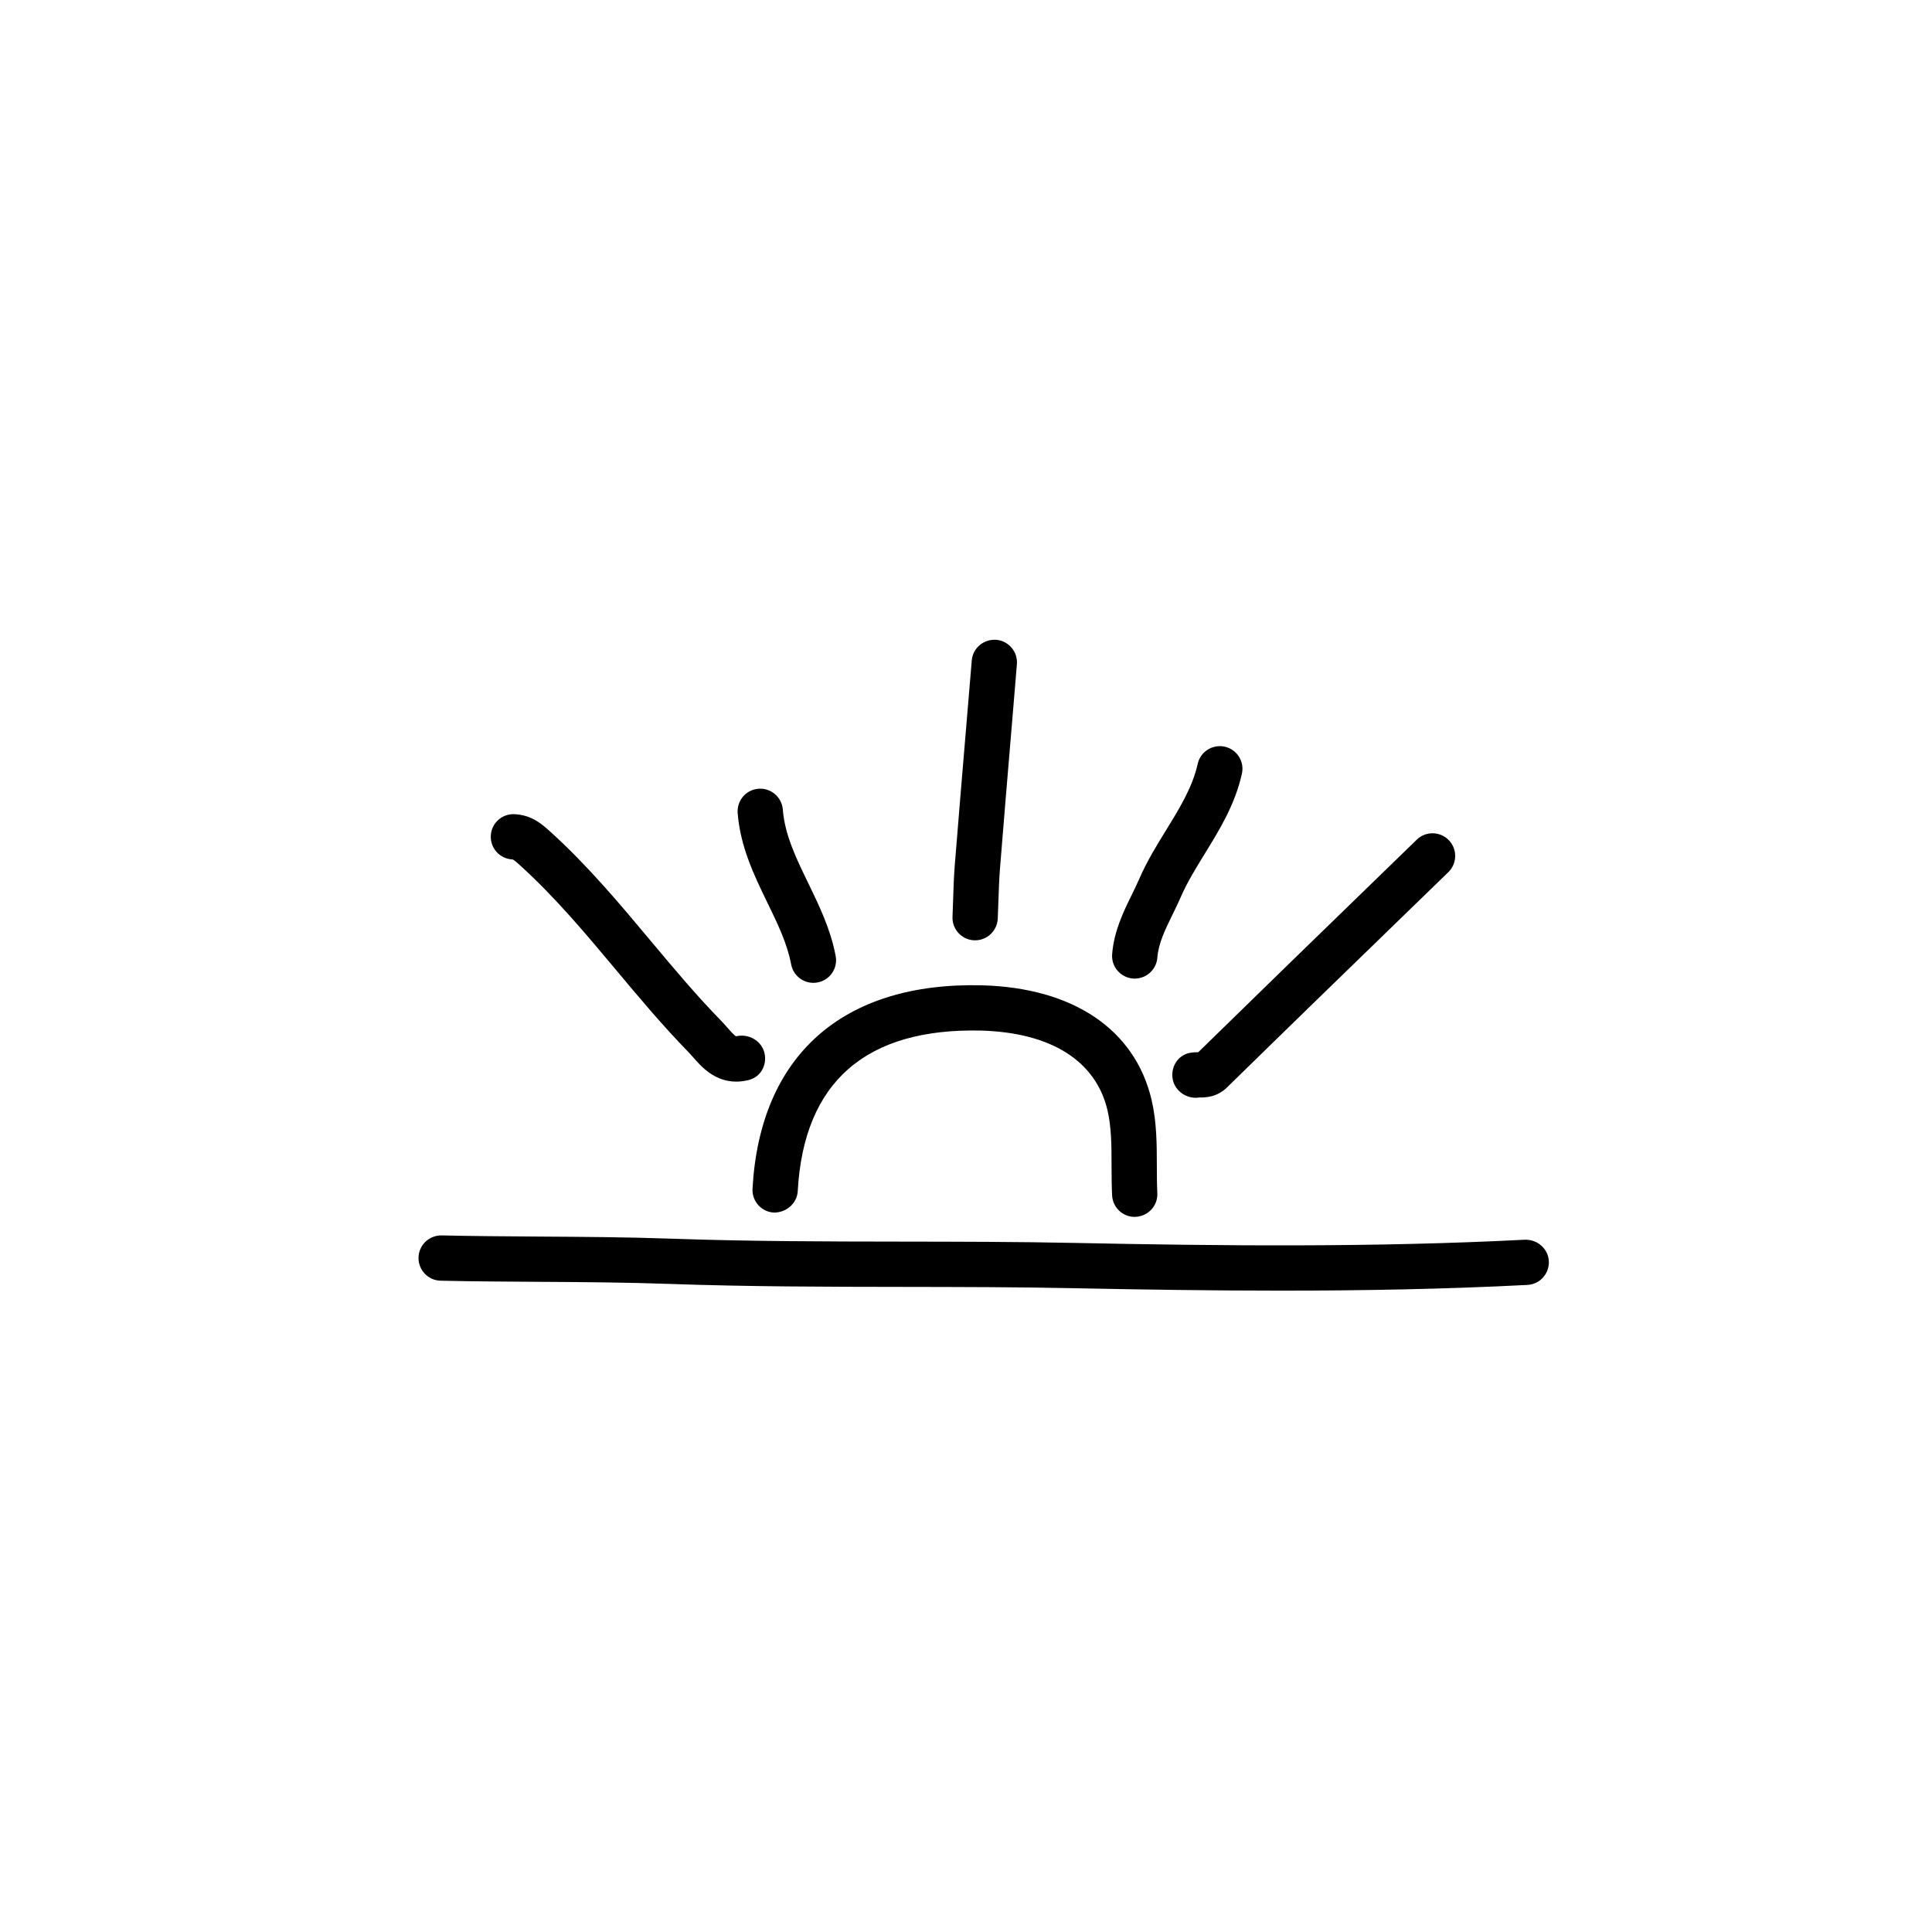 <?xml version="1.0" ?><!DOCTYPE svg  PUBLIC '-//W3C//DTD SVG 1.1//EN'  'http://www.w3.org/Graphics/SVG/1.1/DTD/svg11.dtd'><svg enable-background="new 0 0 64 64" height="64px" id="Layer_1" version="1.1" viewBox="0 0 64 64" width="64px" xml:space="preserve" xmlns="http://www.w3.org/2000/svg" xmlns:xlink="http://www.w3.org/1999/xlink"><g><g><path d="M42.426,42.754c-2.318,0-4.608-0.035-6.826-0.08c-1.899-0.039-3.8-0.041-5.699-0.044    c-2.523-0.003-5.132-0.007-7.701-0.098c-1.457-0.052-2.913-0.062-4.368-0.07c-1.078-0.007-2.157-0.013-3.235-0.037    c-0.414-0.009-0.742-0.353-0.733-0.767c0.009-0.408,0.343-0.733,0.75-0.733c0.005,0,0.011,0,0.017,0    c1.07,0.024,2.141,0.03,3.212,0.038c1.47,0.009,2.94,0.018,4.411,0.07c2.544,0.09,5.14,0.094,7.65,0.097    c1.909,0.003,3.818,0.005,5.729,0.044c4.774,0.098,9.885,0.151,14.886-0.107c0.412-0.008,0.767,0.297,0.788,0.711    s-0.297,0.766-0.71,0.787C47.876,42.705,45.131,42.754,42.426,42.754z"/></g><g><path d="M37.588,40.311c-0.397,0-0.729-0.313-0.748-0.714c-0.016-0.321-0.017-0.646-0.018-0.97    c-0.001-0.66-0.003-1.283-0.135-1.849c-0.386-1.639-1.875-2.576-4.195-2.639c-3.796-0.085-5.865,1.688-6.066,5.321    c-0.023,0.414-0.393,0.713-0.791,0.708c-0.413-0.022-0.729-0.377-0.707-0.79c0.244-4.405,2.979-6.854,7.605-6.738    c3.02,0.081,5.066,1.464,5.615,3.795c0.171,0.734,0.173,1.474,0.174,2.188c0.001,0.302,0.001,0.603,0.016,0.9    c0.021,0.413-0.299,0.765-0.713,0.785C37.613,40.311,37.601,40.311,37.588,40.311z"/></g><g><path d="M32.303,31.149c-0.012,0-0.022,0-0.033,0c-0.414-0.018-0.735-0.368-0.717-0.782l0.02-0.547    c0.012-0.391,0.025-0.783,0.056-1.172c0.128-1.591,0.261-3.183,0.395-4.774l0.167-1.994c0.034-0.413,0.391-0.712,0.81-0.686    c0.412,0.035,0.719,0.397,0.685,0.81l-0.166,1.996c-0.134,1.589-0.267,3.179-0.394,4.768c-0.029,0.366-0.041,0.733-0.053,1.101    l-0.021,0.563C33.033,30.834,32.701,31.149,32.303,31.149z"/></g><g><path d="M39.608,36.365c-0.37,0-0.71-0.269-0.765-0.642c-0.061-0.41,0.199-0.792,0.609-0.852c0.08-0.012,0.16-0.015,0.24-0.015    c0,0,0.001,0,0.002,0c1.969-1.927,3.946-3.846,5.924-5.765l1.314-1.276c0.296-0.288,0.771-0.281,1.061,0.016    c0.289,0.297,0.281,0.772-0.016,1.061l-1.315,1.276c-2.006,1.946-4.011,3.891-6.007,5.846c-0.355,0.35-0.746,0.342-0.938,0.342    C39.682,36.363,39.645,36.365,39.608,36.365z"/></g><g><path d="M24.389,35.83c-0.723,0-1.164-0.505-1.419-0.797c-0.051-0.057-0.1-0.114-0.151-0.167c-0.856-0.876-1.646-1.82-2.411-2.734    c-0.992-1.187-2.02-2.415-3.173-3.459c-0.194-0.175-0.232-0.202-0.267-0.204c-0.414-0.022-0.731-0.375-0.709-0.789    c0.021-0.414,0.37-0.73,0.789-0.709c0.575,0.031,0.902,0.327,1.19,0.587c1.233,1.117,2.294,2.385,3.319,3.611    c0.746,0.892,1.518,1.814,2.334,2.648c0.071,0.073,0.139,0.15,0.207,0.229c0.081,0.092,0.232,0.266,0.289,0.282    c0.406-0.098,0.838,0.146,0.935,0.548c0.098,0.402-0.122,0.805-0.524,0.902C24.652,35.814,24.517,35.83,24.389,35.83z"/></g><g><path d="M37.59,32.417c-0.02,0-0.039,0-0.059-0.002c-0.413-0.032-0.722-0.393-0.69-0.805c0.06-0.763,0.373-1.404,0.65-1.969    c0.086-0.175,0.172-0.351,0.25-0.53c0.252-0.581,0.576-1.106,0.889-1.615c0.449-0.729,0.873-1.418,1.045-2.192    c0.091-0.405,0.489-0.656,0.895-0.57c0.404,0.09,0.66,0.49,0.57,0.895c-0.227,1.022-0.738,1.852-1.232,2.655    c-0.299,0.485-0.581,0.943-0.791,1.426c-0.087,0.2-0.183,0.396-0.278,0.592c-0.239,0.487-0.465,0.948-0.501,1.424    C38.307,32.119,37.978,32.417,37.59,32.417z"/></g><g><path d="M26.944,32.558c-0.354,0-0.668-0.251-0.736-0.611c-0.13-0.693-0.449-1.35-0.787-2.044    c-0.44-0.908-0.896-1.846-0.985-2.969c-0.032-0.413,0.276-0.774,0.689-0.806c0.413-0.032,0.773,0.276,0.807,0.689    c0.065,0.839,0.441,1.612,0.839,2.431c0.365,0.753,0.744,1.531,0.912,2.422c0.076,0.407-0.191,0.799-0.599,0.875    C27.037,32.554,26.99,32.558,26.944,32.558z"/></g></g></svg>